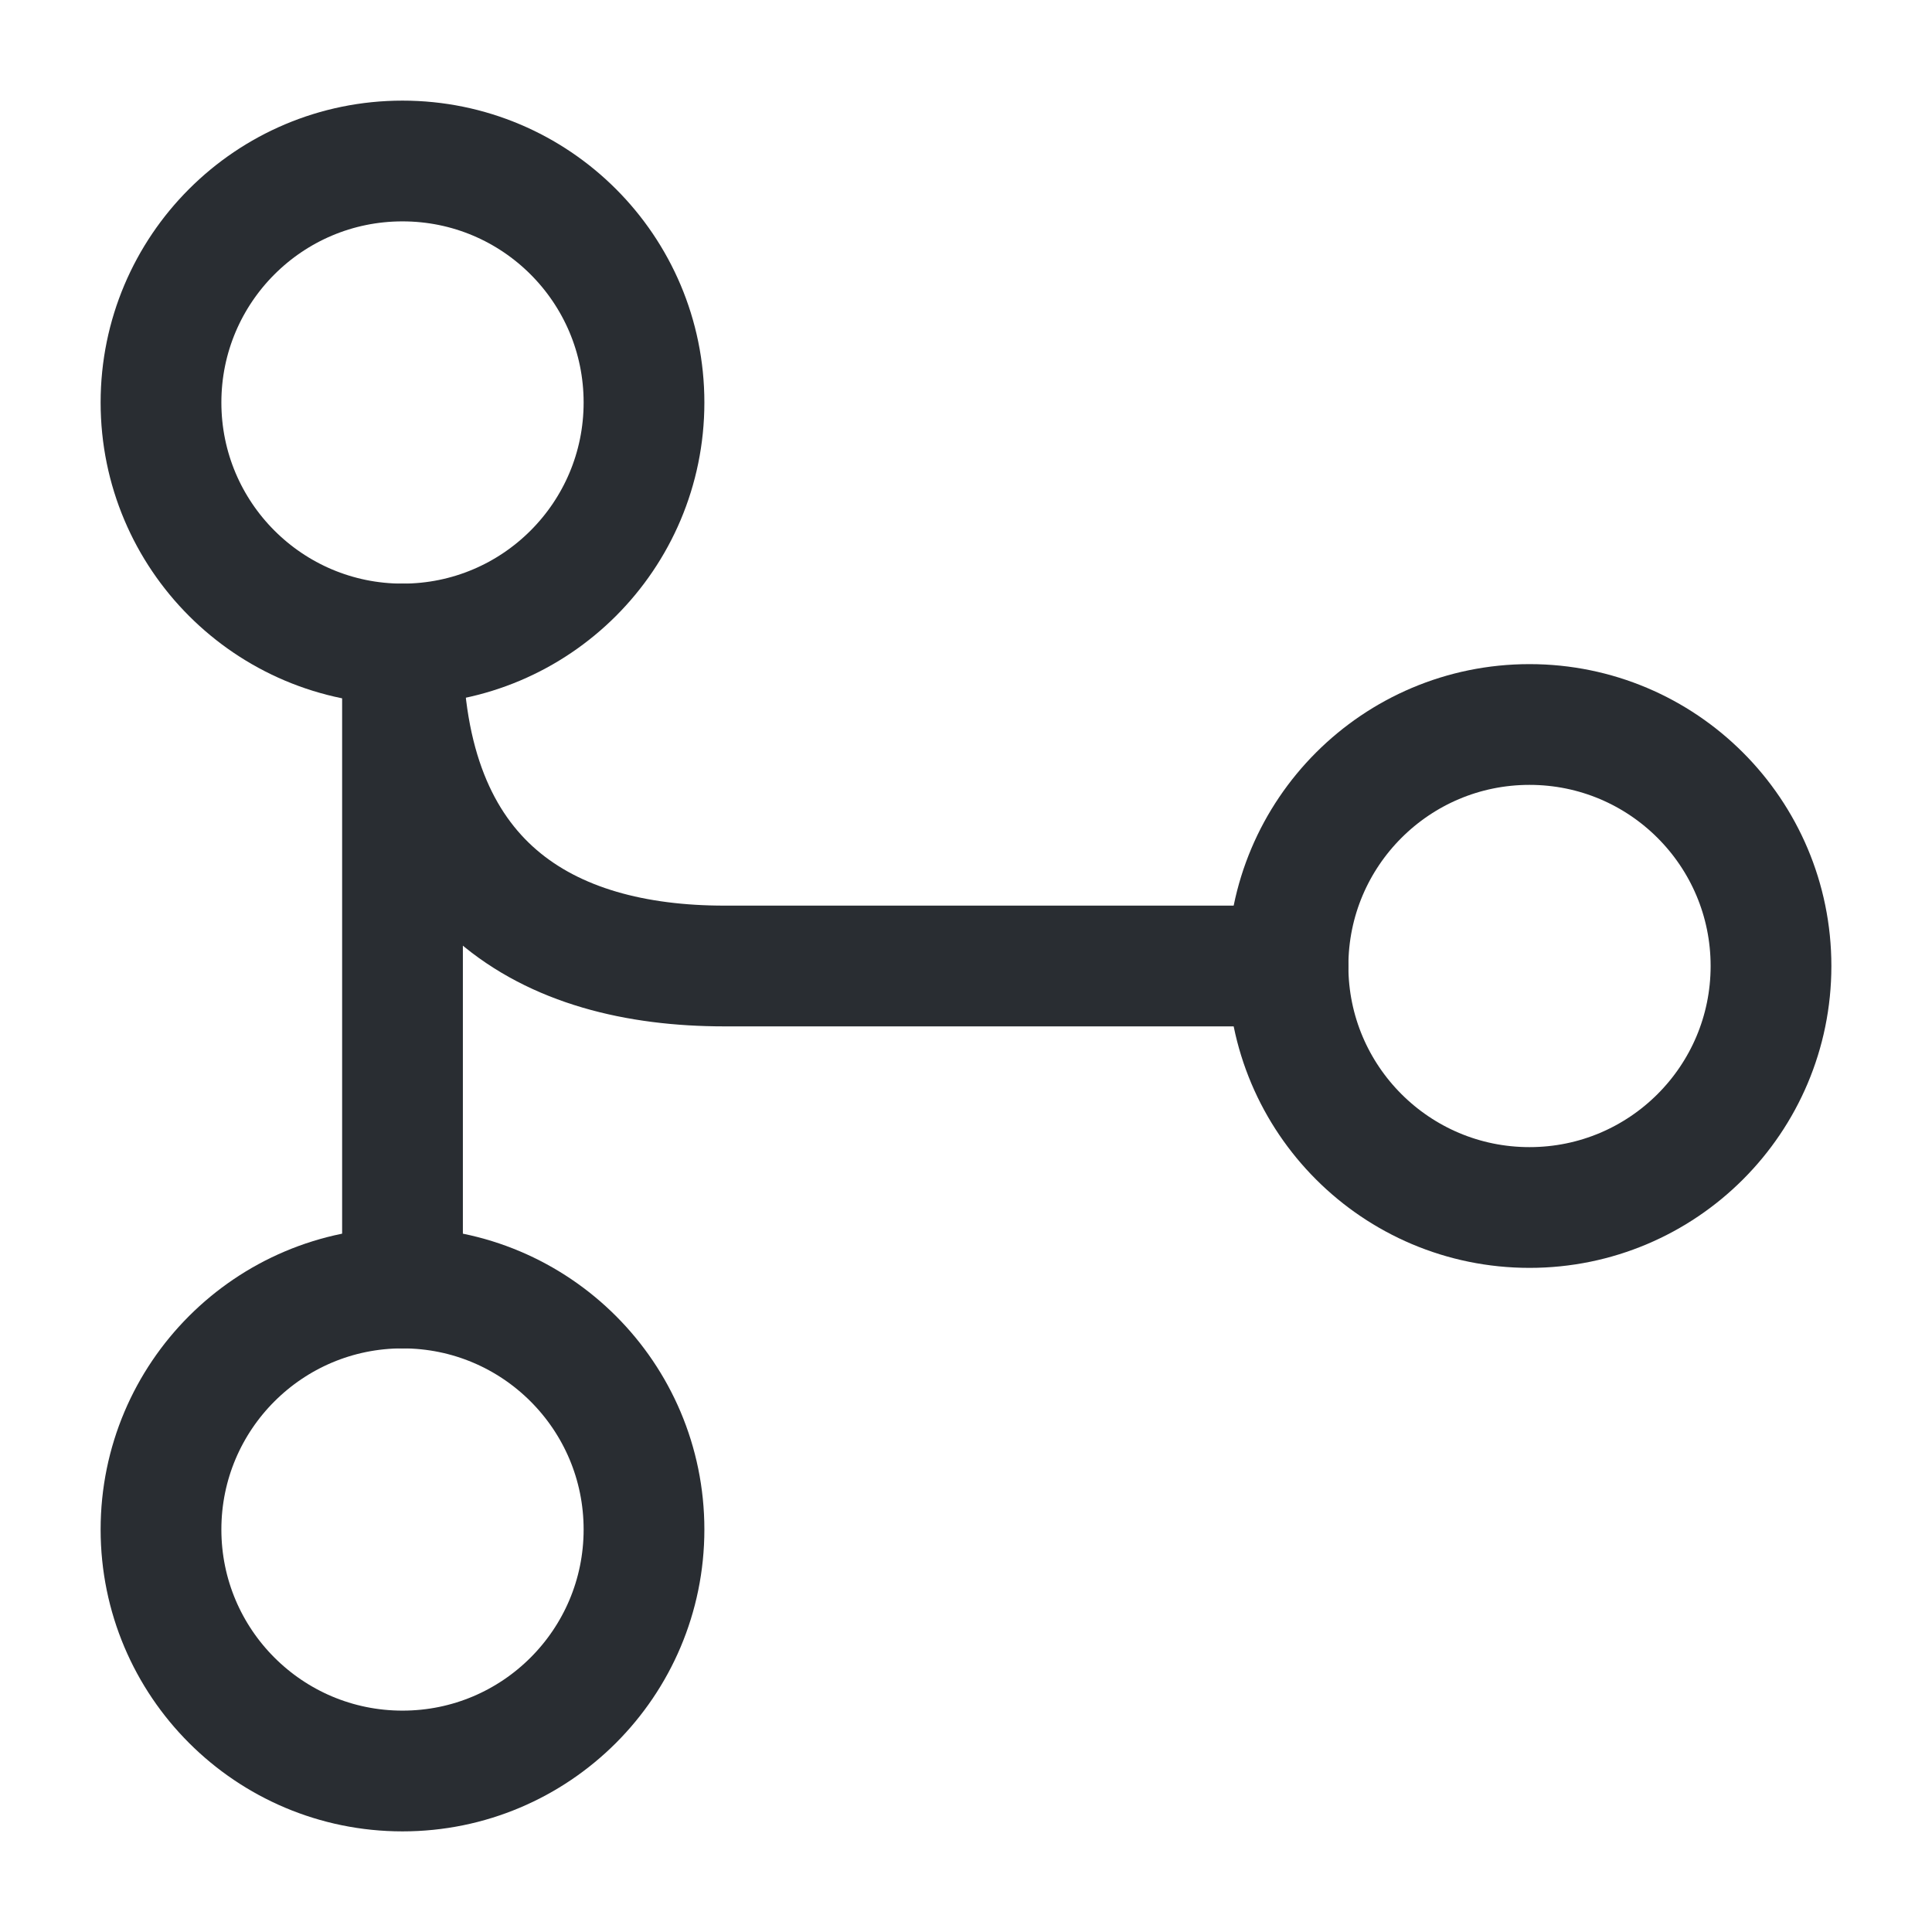 <svg width="24" height="24" viewBox="0 0 24 24" fill="none" xmlns="http://www.w3.org/2000/svg">
  <path d="M5 8C6.657 8 8 6.657 8 5C8 3.343 6.657 2 5 2C3.343 2 2 3.343 2 5C2 6.657 3.343 8 5 8Z"
        stroke="#292D32" stroke-width="1.5" stroke-linecap="round" stroke-linejoin="round"/>
  <path
    d="M19 15C20.657 15 22 13.657 22 12C22 10.343 20.657 9 19 9C17.343 9 16 10.343 16 12C16 13.657 17.343 15 19 15Z"
    stroke="#292D32" stroke-width="1.5" stroke-linecap="round" stroke-linejoin="round"/>
  <path
    d="M5 22C6.657 22 8 20.657 8 19C8 17.343 6.657 16 5 16C3.343 16 2 17.343 2 19C2 20.657 3.343 22 5 22Z"
    stroke="#292D32" stroke-width="1.5" stroke-linecap="round" stroke-linejoin="round"/>
  <path class="set-svg-stroke" d="M16 12H9C6.8 12 5 11 5 8V16" stroke="#292D32" stroke-width="1.5"
        stroke-linecap="round" stroke-linejoin="round"/>
</svg>

